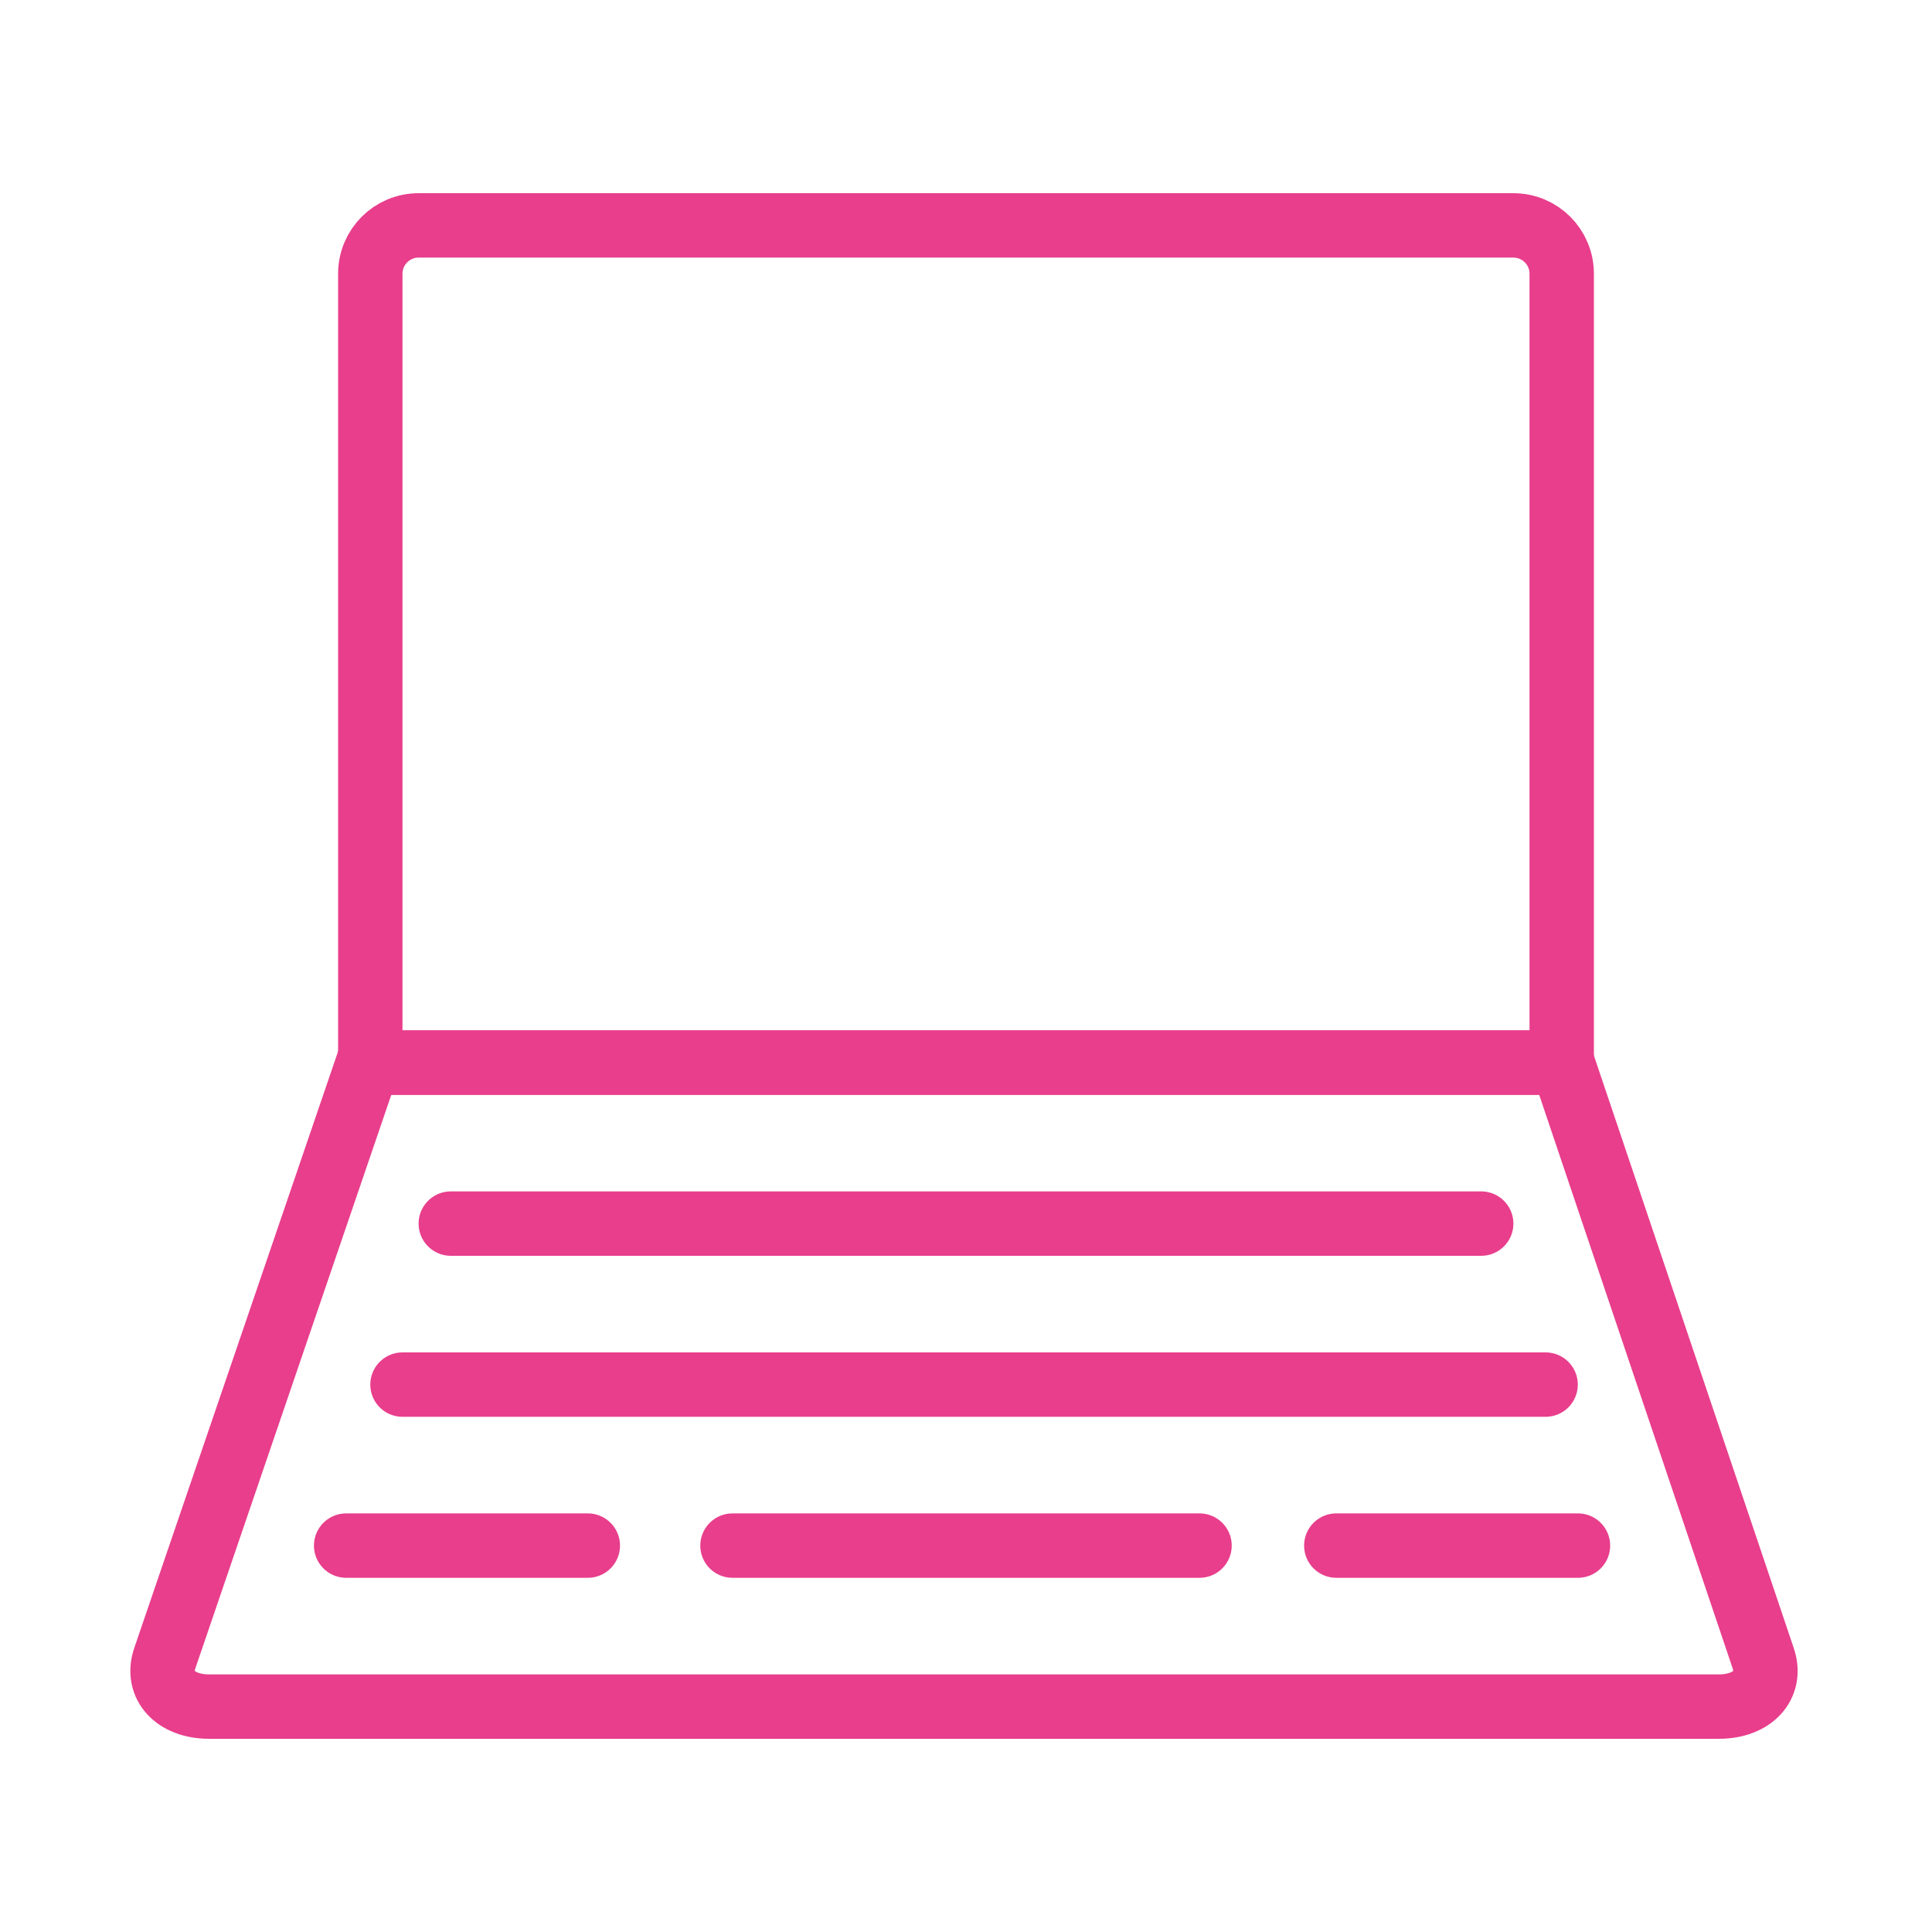 <svg width="120" height="120" viewBox="0 0 120 120" fill="none" xmlns="http://www.w3.org/2000/svg">
<g id="notebook-2">
<g id="notebook-2_2">
<path id="Layer 1" d="M23 17C23 15.343 24.343 14 26 14H94C95.657 14 97 15.343 97 17V66H23V17Z" stroke="#E83E8C" stroke-width="4" stroke-linecap="round" stroke-linejoin="round"/>
<path id="Layer 2" fill-rule="evenodd" clip-rule="evenodd" d="M106.762 106C108.854 106 110.087 104.658 109.515 102.993L97.037 66H22.874L10.236 102.993C9.664 104.654 10.895 106 12.987 106H106.762Z" stroke="#E83E8C" stroke-width="4" stroke-linecap="round" stroke-linejoin="round"/>
<path id="Layer 3" d="M28 76H92" stroke="#E83E8C" stroke-width="4" stroke-linecap="round" stroke-linejoin="round"/>
<path id="Layer 4" d="M25 86H96" stroke="#E83E8C" stroke-width="4" stroke-linecap="round" stroke-linejoin="round"/>
<path id="Layer 5" d="M21.5 96H36.51" stroke="#E83E8C" stroke-width="4" stroke-linecap="round" stroke-linejoin="round"/>
<path id="Layer 6" d="M83 96H98.01" stroke="#E83E8C" stroke-width="4" stroke-linecap="round" stroke-linejoin="round"/>
<path id="Layer 7" d="M45.496 96H74.504" stroke="#E83E8C" stroke-width="4" stroke-linecap="round" stroke-linejoin="round"/>
</g>
</g>
</svg>
